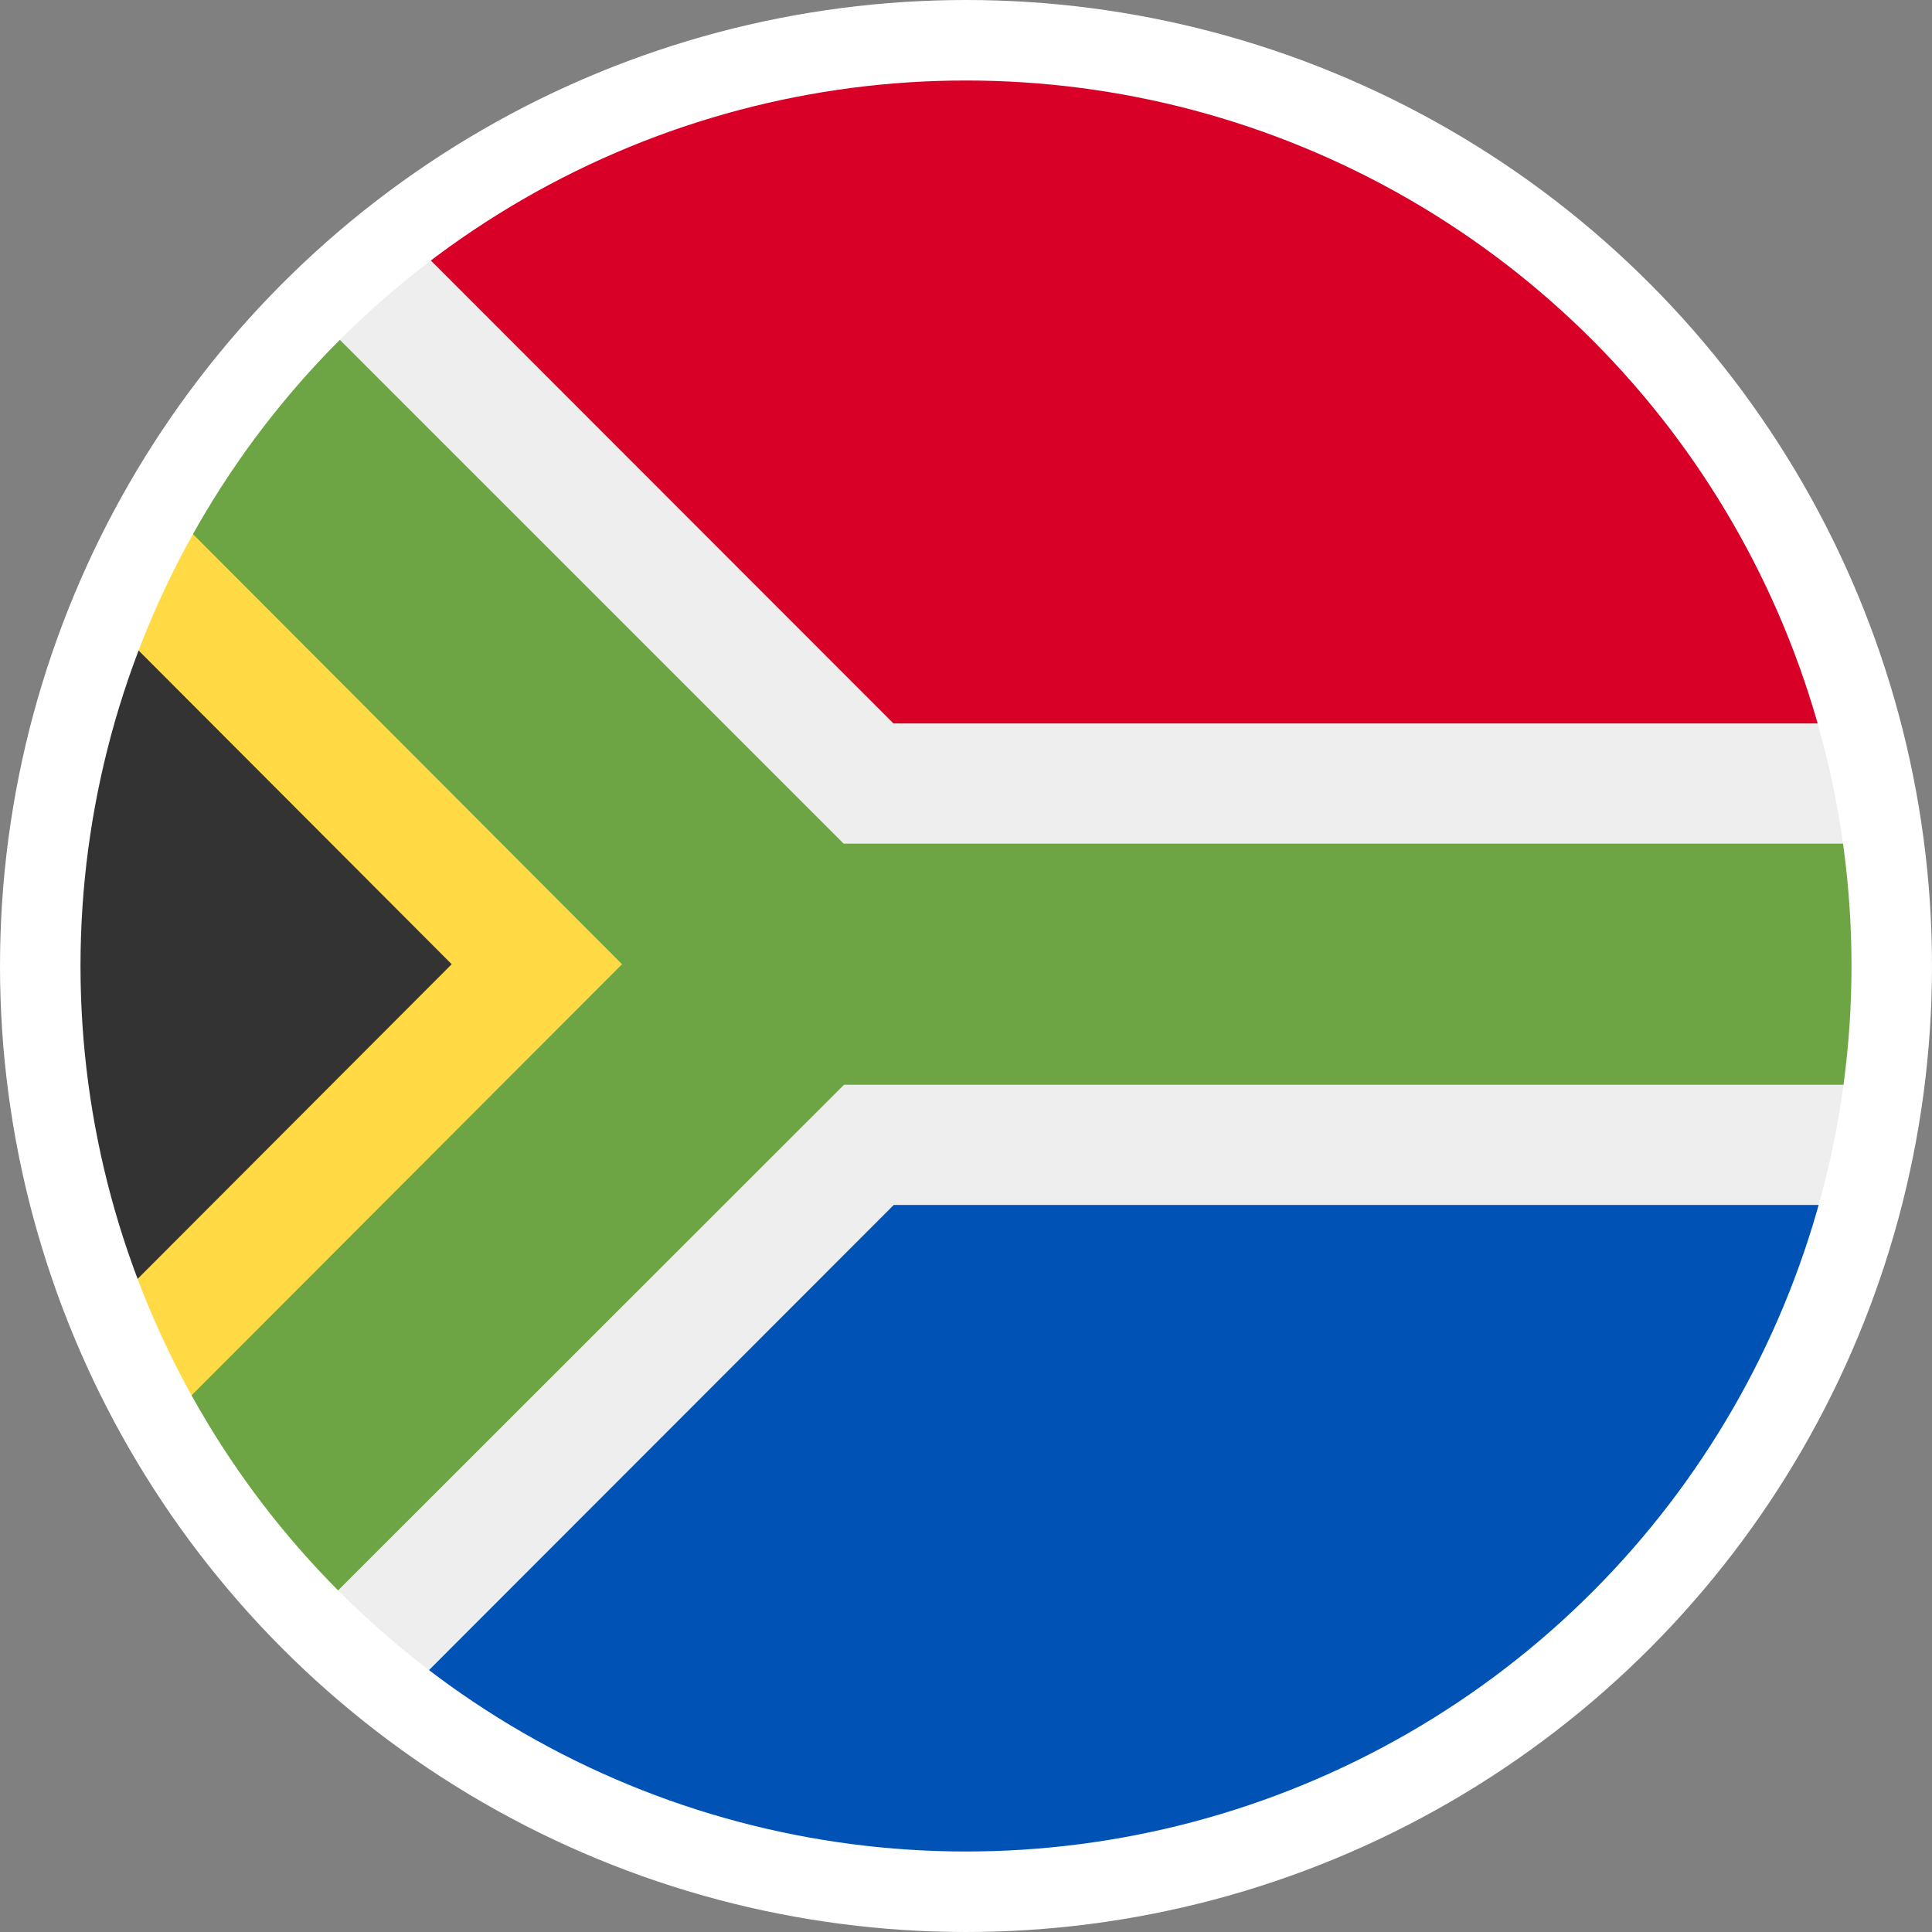 <?xml version="1.0" encoding="UTF-8"?>
<svg width="24px" height="24px" viewBox="0 0 24 24" version="1.1" xmlns="http://www.w3.org/2000/svg" xmlns:xlink="http://www.w3.org/1999/xlink">
    <rect x="0" y="0" width="24" height="24" fill="#808080" stroke="none"/>
    <!-- Generator: Sketch 55.1 (78136) - https://sketchapp.com -->
    <title>Flags/south_africa</title>
    <desc>Created with Sketch.</desc>
    <g id="Icons" stroke="none" stroke-width="1" fill="none" fill-rule="evenodd">
        <g id="Flags/south_africa">
            <g id="south_africa">
                <g id="Group" transform="translate(0.5, 0.5)" fill-rule="nonzero">
                    <circle id="Oval" fill="#EEEEEE" cx="11.478" cy="11.478" r="11.478"></circle>
                    <path d="M3.363,19.593 C-1.119,15.111 -1.119,7.845 3.363,3.363 L9.98,11.478 L3.363,19.593 Z" id="Path" fill="#333333"></path>
                    <path d="M9.98,11.478 L1.524,5.761 C1.26,6.22 1.028,6.696 0.829,7.187 L5.111,11.478 L0.829,15.768 C1.028,16.259 1.26,16.735 1.524,17.194 L9.98,11.478 Z" id="Path" fill="#FFDA44"></path>
                    <path d="M22.857,9.98 L9.98,9.98 L3.363,3.363 C2.647,4.078 2.029,4.884 1.524,5.761 L7.227,11.478 L1.52,17.194 C2.026,18.071 2.646,18.877 3.363,19.593 L9.985,12.975 L22.861,12.975 C22.925,12.478 22.956,11.978 22.955,11.478 C22.955,10.971 22.924,10.469 22.857,9.98 Z" id="Path" fill="#6DA544"></path>
                    <path d="M4.488,20.579 C7.526,22.91 11.526,23.573 15.153,22.346 C18.781,21.12 21.557,18.165 22.556,14.468 L10.603,14.468 L4.488,20.588 L4.488,20.579 Z" id="Path" fill="#0052B4"></path>
                    <path d="M22.561,8.483 C21.561,4.787 18.783,1.833 15.156,0.607 C11.529,-0.619 7.529,0.045 4.492,2.376 L10.599,8.487 L22.561,8.487 L22.561,8.483 Z" id="Path" fill="#D80027"></path>
                </g>
                <circle id="Oval" stroke="#FFFFFF" cx="12" cy="12" r="11.5"></circle>
            </g>
        </g>
    </g>
</svg>